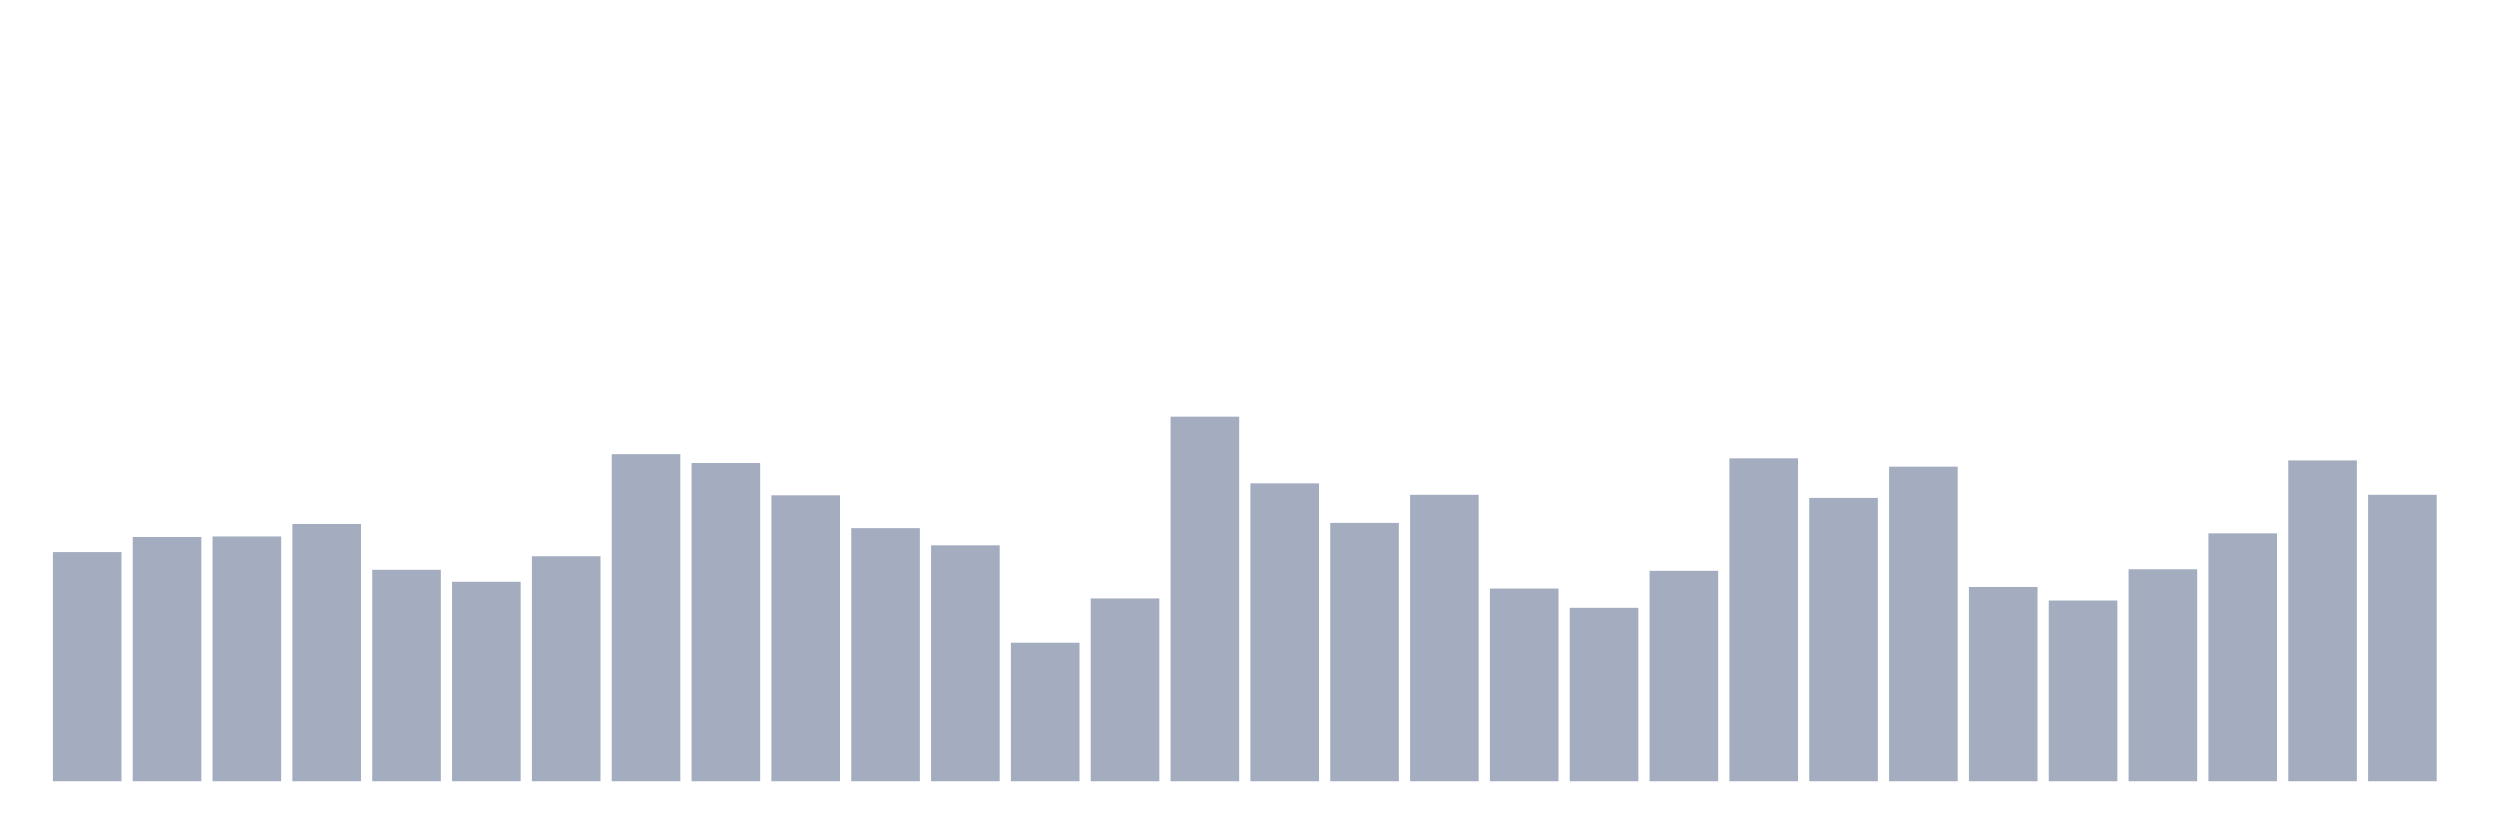 <svg xmlns="http://www.w3.org/2000/svg" viewBox="0 0 480 160"><g transform="translate(10,10)"><rect class="bar" x="0.153" width="13.175" y="96" height="44" fill="rgb(164,173,192)"></rect><rect class="bar" x="15.482" width="13.175" y="93.1" height="46.9" fill="rgb(164,173,192)"></rect><rect class="bar" x="30.81" width="13.175" y="93" height="47" fill="rgb(164,173,192)"></rect><rect class="bar" x="46.138" width="13.175" y="90.6" height="49.4" fill="rgb(164,173,192)"></rect><rect class="bar" x="61.466" width="13.175" y="99.4" height="40.6" fill="rgb(164,173,192)"></rect><rect class="bar" x="76.794" width="13.175" y="101.7" height="38.3" fill="rgb(164,173,192)"></rect><rect class="bar" x="92.123" width="13.175" y="96.8" height="43.2" fill="rgb(164,173,192)"></rect><rect class="bar" x="107.451" width="13.175" y="77.2" height="62.8" fill="rgb(164,173,192)"></rect><rect class="bar" x="122.779" width="13.175" y="78.9" height="61.1" fill="rgb(164,173,192)"></rect><rect class="bar" x="138.107" width="13.175" y="85.1" height="54.9" fill="rgb(164,173,192)"></rect><rect class="bar" x="153.436" width="13.175" y="91.4" height="48.6" fill="rgb(164,173,192)"></rect><rect class="bar" x="168.764" width="13.175" y="94.7" height="45.3" fill="rgb(164,173,192)"></rect><rect class="bar" x="184.092" width="13.175" y="113.4" height="26.6" fill="rgb(164,173,192)"></rect><rect class="bar" x="199.42" width="13.175" y="104.9" height="35.1" fill="rgb(164,173,192)"></rect><rect class="bar" x="214.748" width="13.175" y="70" height="70" fill="rgb(164,173,192)"></rect><rect class="bar" x="230.077" width="13.175" y="82.8" height="57.2" fill="rgb(164,173,192)"></rect><rect class="bar" x="245.405" width="13.175" y="90.4" height="49.6" fill="rgb(164,173,192)"></rect><rect class="bar" x="260.733" width="13.175" y="85" height="55" fill="rgb(164,173,192)"></rect><rect class="bar" x="276.061" width="13.175" y="103" height="37" fill="rgb(164,173,192)"></rect><rect class="bar" x="291.39" width="13.175" y="106.7" height="33.3" fill="rgb(164,173,192)"></rect><rect class="bar" x="306.718" width="13.175" y="99.6" height="40.4" fill="rgb(164,173,192)"></rect><rect class="bar" x="322.046" width="13.175" y="78" height="62" fill="rgb(164,173,192)"></rect><rect class="bar" x="337.374" width="13.175" y="85.6" height="54.4" fill="rgb(164,173,192)"></rect><rect class="bar" x="352.702" width="13.175" y="79.6" height="60.4" fill="rgb(164,173,192)"></rect><rect class="bar" x="368.031" width="13.175" y="102.7" height="37.3" fill="rgb(164,173,192)"></rect><rect class="bar" x="383.359" width="13.175" y="105.3" height="34.7" fill="rgb(164,173,192)"></rect><rect class="bar" x="398.687" width="13.175" y="99.3" height="40.7" fill="rgb(164,173,192)"></rect><rect class="bar" x="414.015" width="13.175" y="92.4" height="47.6" fill="rgb(164,173,192)"></rect><rect class="bar" x="429.344" width="13.175" y="78.4" height="61.6" fill="rgb(164,173,192)"></rect><rect class="bar" x="444.672" width="13.175" y="85" height="55" fill="rgb(164,173,192)"></rect></g></svg>